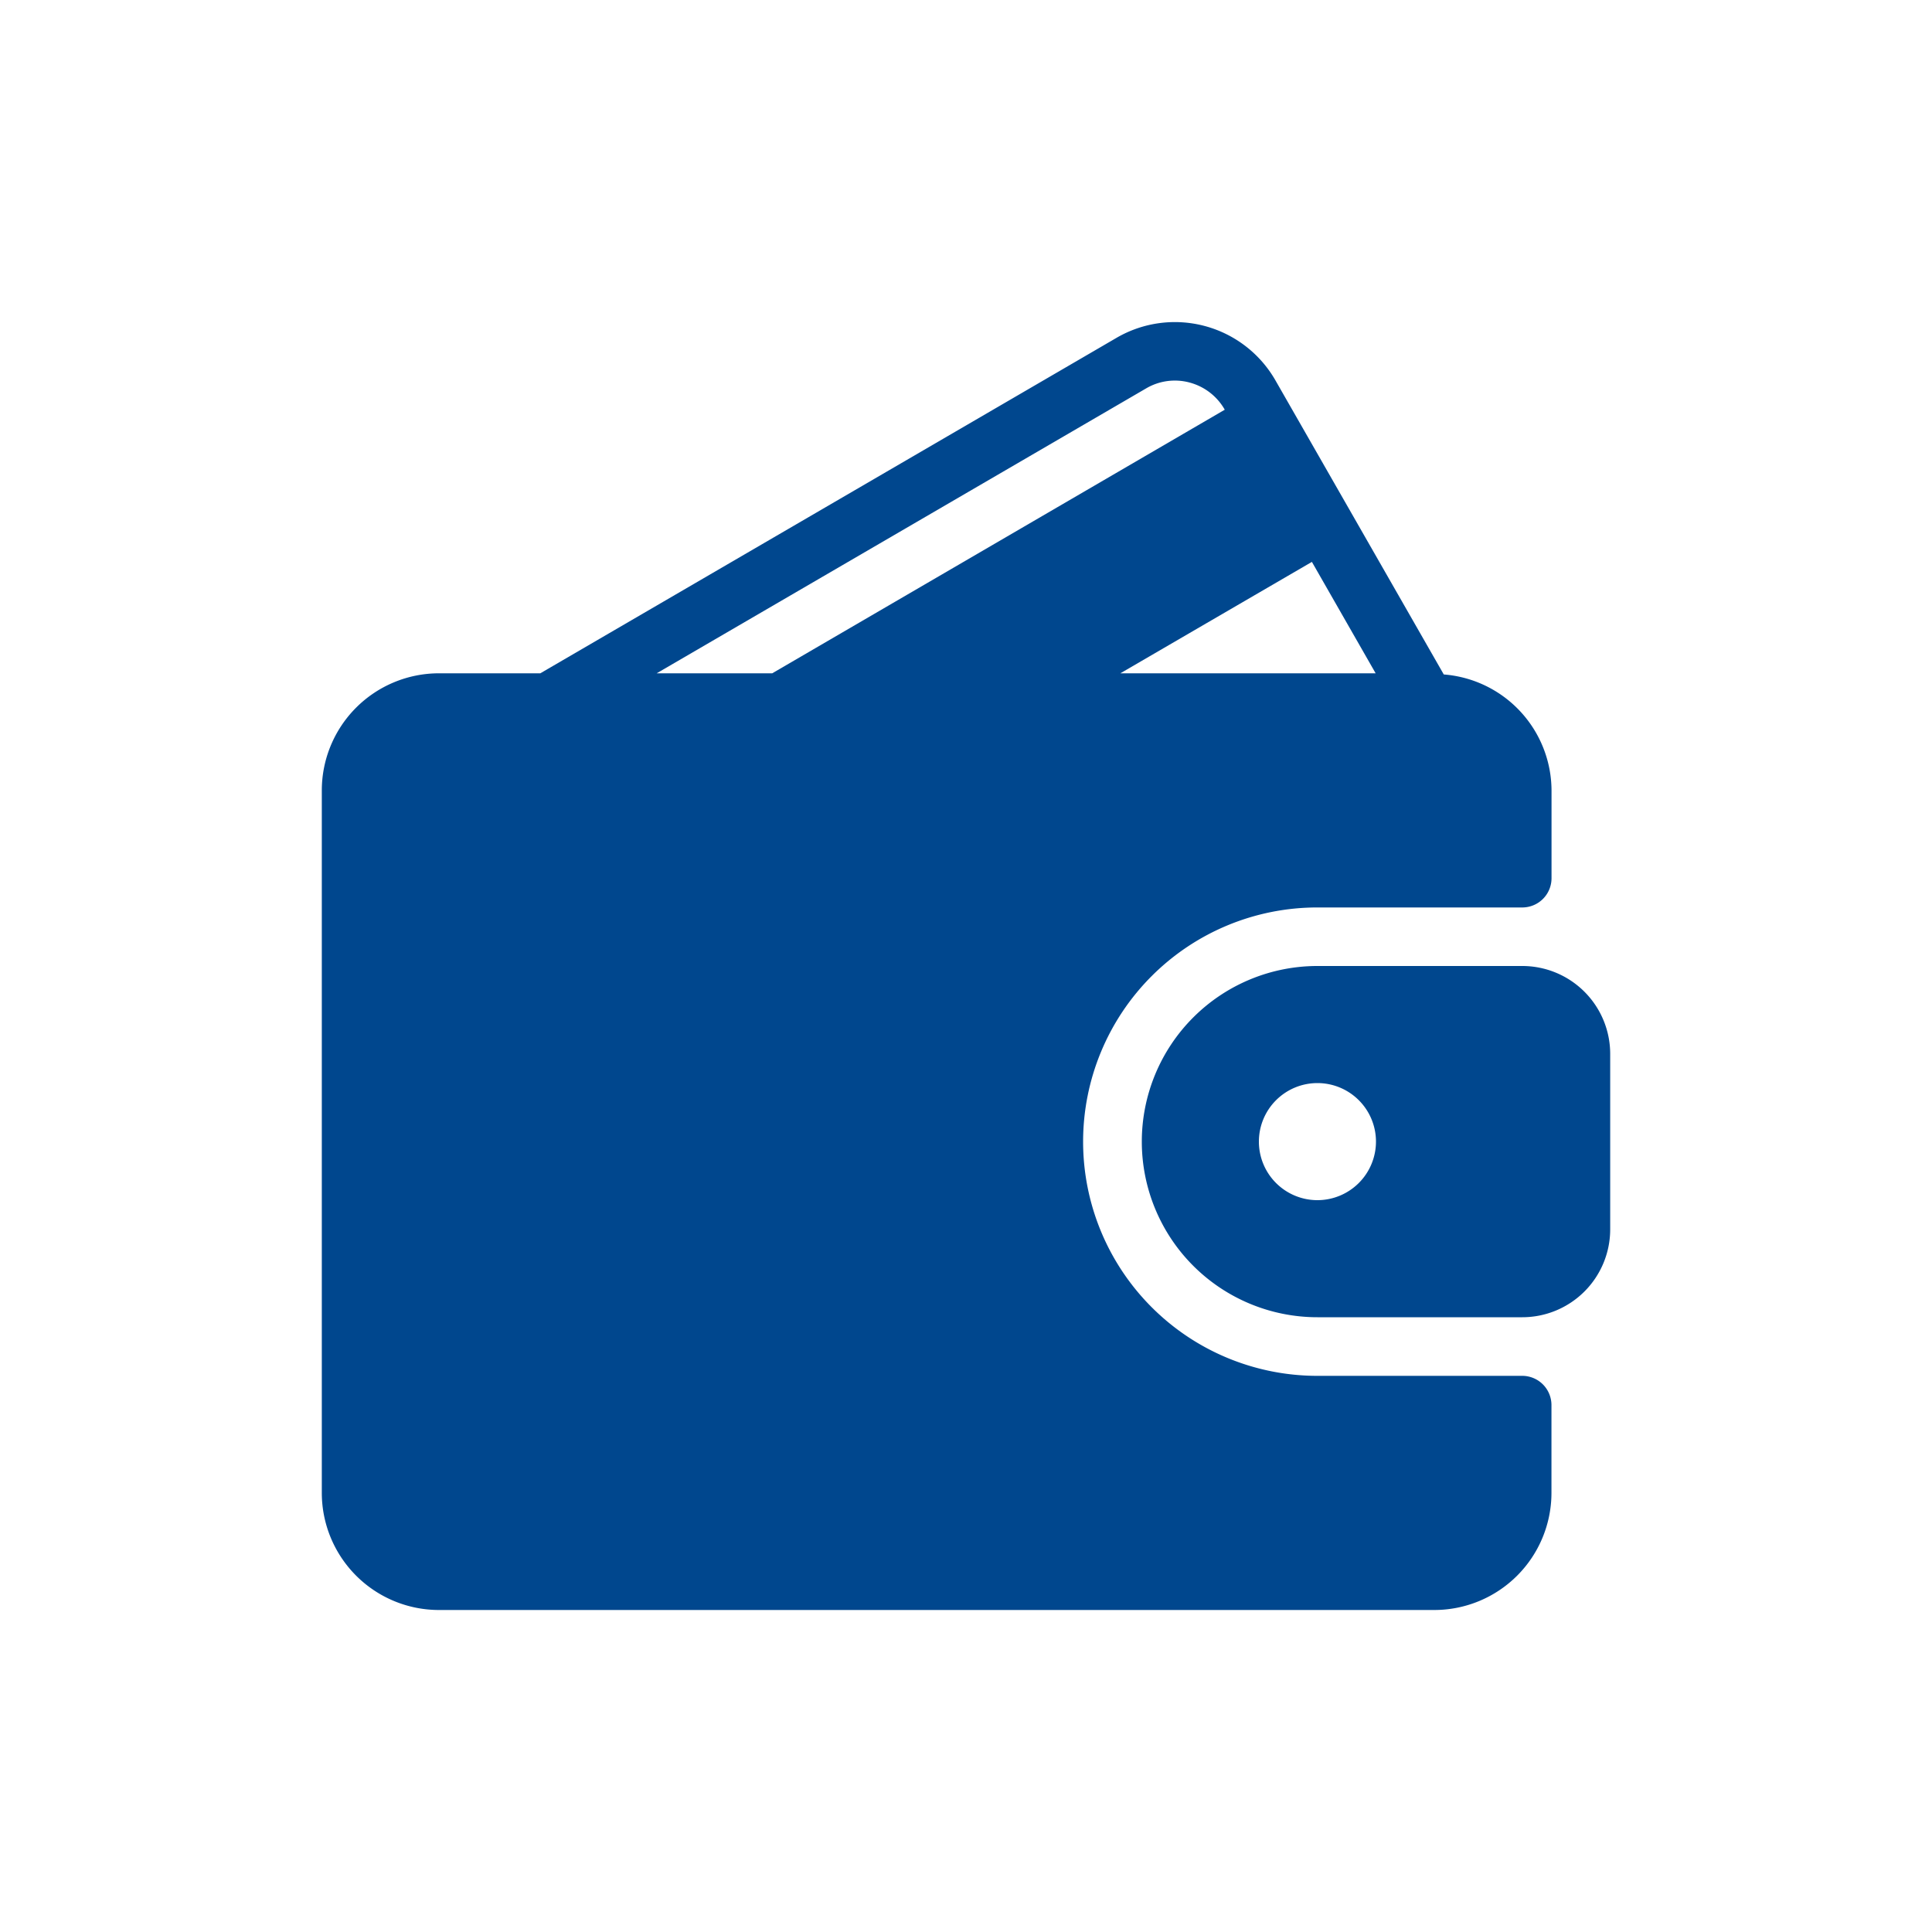 <svg xmlns="http://www.w3.org/2000/svg" width="30" height="30" viewBox="0 0 30 30"><defs><style>.a{fill:none;}.b{fill:#00478e;}</style></defs><g transform="translate(-1183 -2648)"><rect class="a" width="30" height="30" transform="translate(1183 2648)"/><g transform="translate(1188 2653)"><path class="b" d="M18.639,16.364H15.458a3.636,3.636,0,1,1,0-7.273h3.182a.454.454,0,0,0,.455-.455V7.273a1.814,1.814,0,0,0-1.673-1.8L14.81.91A1.8,1.8,0,0,0,12.342.245L3.393,5.455H1.821A1.82,1.82,0,0,0,0,7.273V18.182A1.82,1.82,0,0,0,1.821,20H17.276a1.82,1.82,0,0,0,1.818-1.818V16.819A.454.454,0,0,0,18.639,16.364ZM15.374,3.725l.99,1.73H12.4ZM5.2,5.455l7.6-4.424A.879.879,0,0,1,13.475.94a.891.891,0,0,1,.546.422v0L6.994,5.455Z" transform="translate(-0.003 0)"/><path class="b" d="M304.579,234.674H301.4a2.727,2.727,0,0,0,0,5.454h3.182a1.365,1.365,0,0,0,1.364-1.364v-2.727A1.365,1.365,0,0,0,304.579,234.674ZM301.4,238.31a.909.909,0,1,1,.909-.909A.91.91,0,0,1,301.4,238.31Z" transform="translate(-285.943 -224.674)"/></g></g></svg>